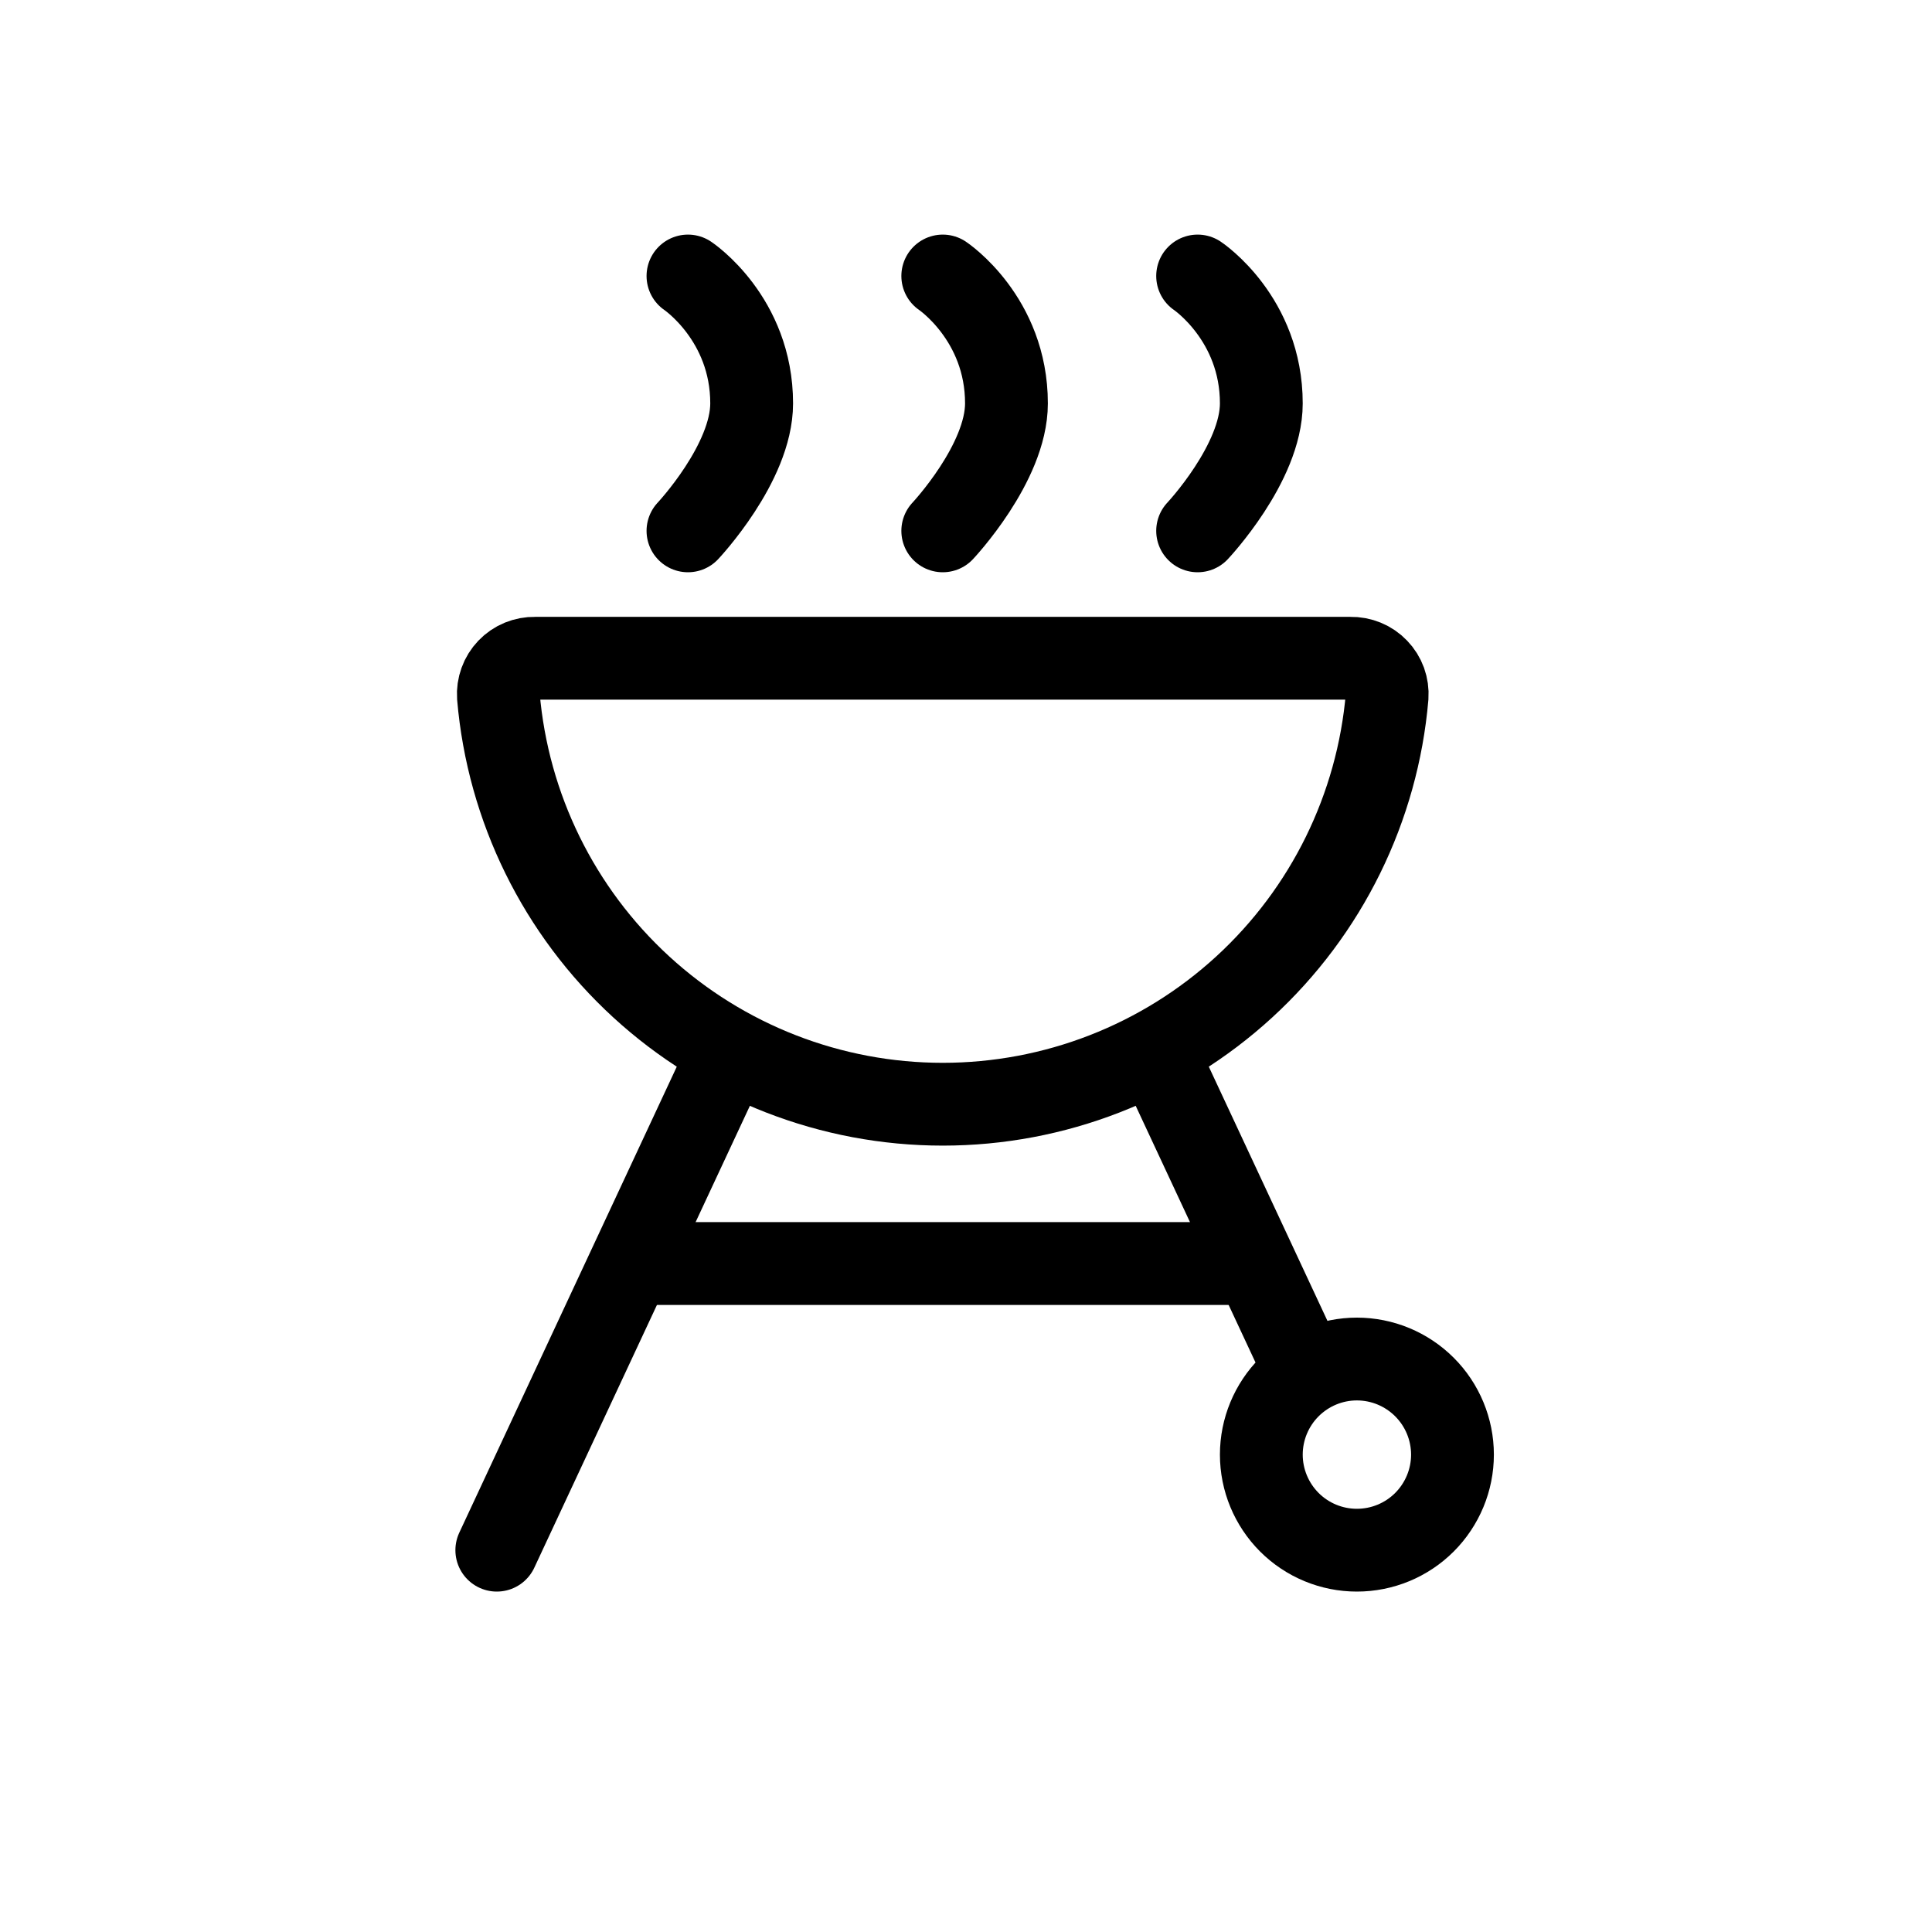 <svg width="35" height="35" viewBox="0 0 35 35" fill="none" xmlns="http://www.w3.org/2000/svg">
<path d="M13.04 19.427L9 28.083M12.463 9.617C12.463 9.617 13.617 8.392 13.617 7.308C13.617 5.77 12.463 5 12.463 5M17.079 9.617C17.079 9.617 18.233 8.392 18.233 7.308C18.233 5.77 17.079 5 17.079 5M21.696 9.617C21.696 9.617 22.85 8.392 22.85 7.308C22.85 5.77 21.696 5 21.696 5" stroke="currentColor" stroke-width="1.5" stroke-linecap="round" stroke-linejoin="round"/>
<path d="M22.273 22.89H11.885" stroke="currentColor" stroke-width="1.5" stroke-linejoin="round"/>
<path d="M21.119 19.427L23.543 24.62M24.581 28.083C25.041 28.083 25.481 27.901 25.806 27.576C26.13 27.251 26.313 26.811 26.313 26.352C26.313 25.893 26.13 25.452 25.806 25.128C25.481 24.803 25.041 24.62 24.581 24.62C24.122 24.62 23.682 24.803 23.357 25.128C23.033 25.452 22.85 25.893 22.85 26.352C22.85 26.811 23.033 27.251 23.357 27.576C23.682 27.901 24.122 28.083 24.581 28.083Z" stroke="currentColor" stroke-width="1.5" stroke-linecap="round" stroke-linejoin="round"/>
<path d="M17.079 20.004C19.102 20.004 21.052 19.246 22.542 17.878C24.033 16.51 24.956 14.633 25.129 12.617C25.135 12.527 25.122 12.437 25.092 12.352C25.061 12.268 25.013 12.19 24.95 12.125C24.888 12.06 24.812 12.008 24.729 11.974C24.646 11.94 24.556 11.923 24.466 11.925H9.692C9.602 11.923 9.513 11.94 9.429 11.974C9.346 12.008 9.27 12.06 9.208 12.125C9.146 12.19 9.097 12.268 9.067 12.352C9.036 12.437 9.023 12.527 9.029 12.617C9.202 14.633 10.125 16.51 11.616 17.878C13.107 19.246 15.056 20.004 17.079 20.004Z" stroke="currentColor" stroke-width="1.5"/>
</svg>
